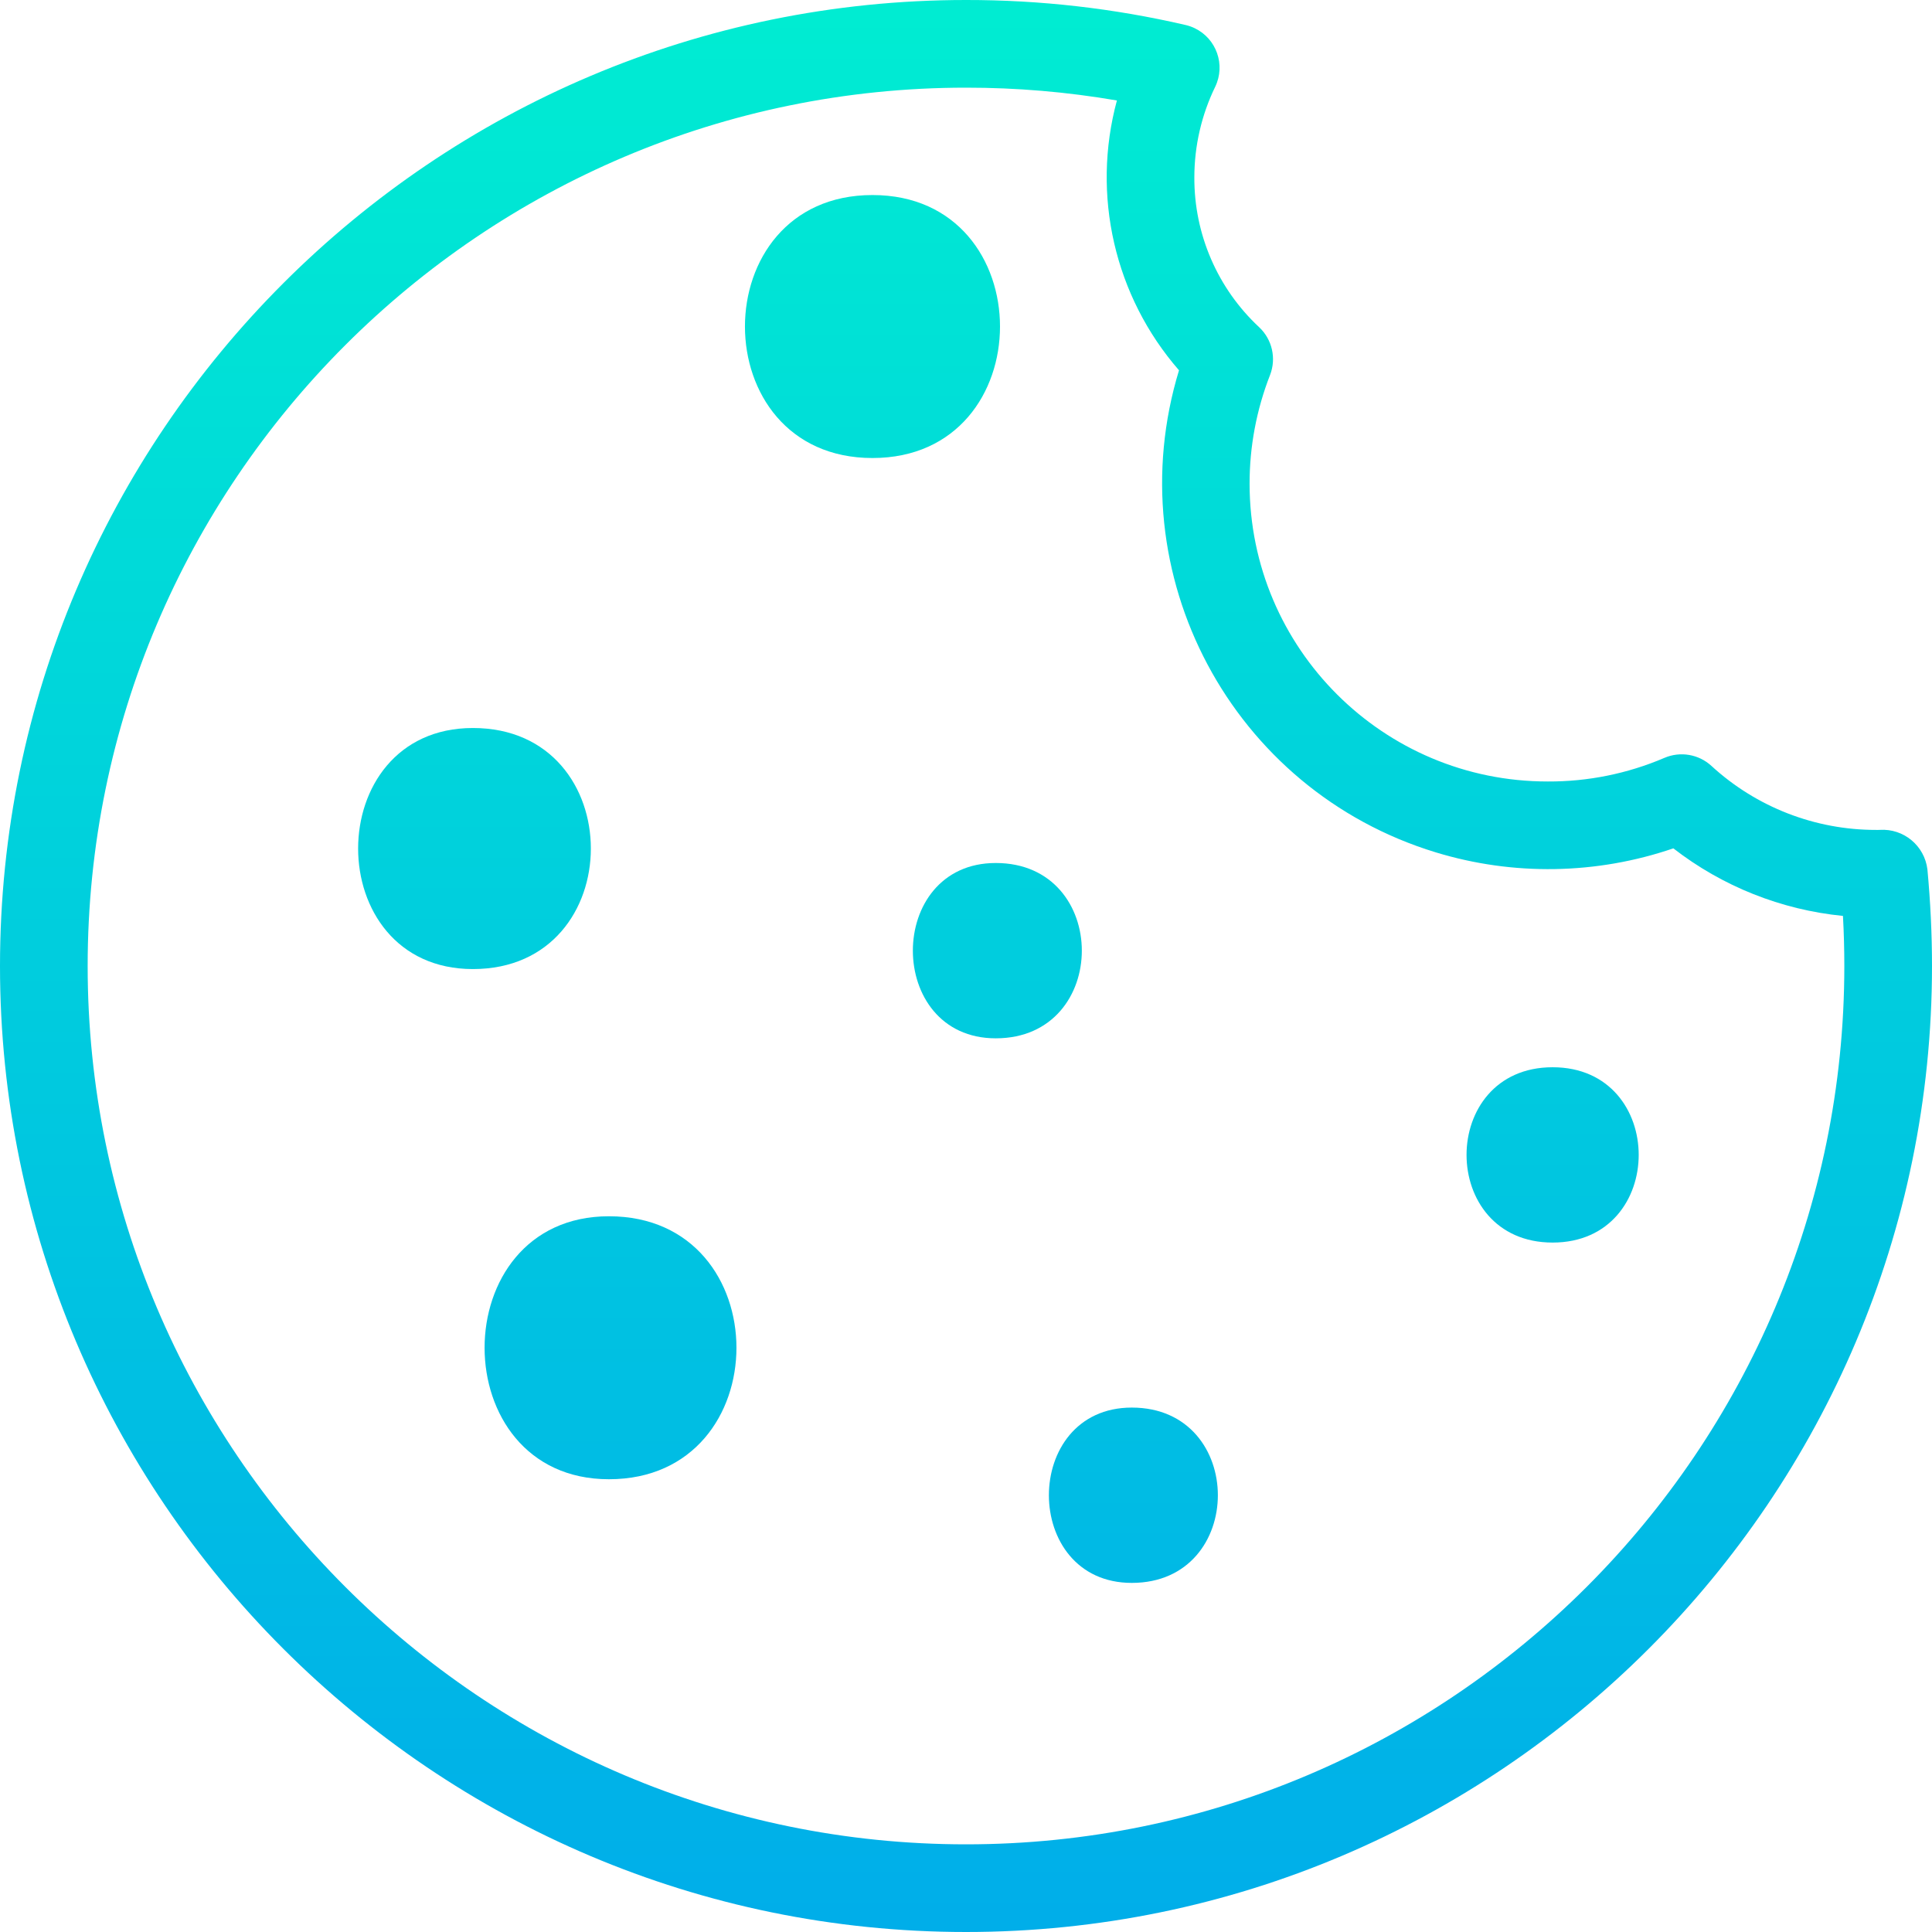 <?xml version="1.0" encoding="iso-8859-1"?>
<!-- Generator: Adobe Illustrator 19.0.0, SVG Export Plug-In . SVG Version: 6.00 Build 0)  -->
<svg version="1.1" id="Capa_1" xmlns="http://www.w3.org/2000/svg" xmlns:xlink="http://www.w3.org/1999/xlink" x="0px" y="0px"
	 viewBox="0 0 454.494 454.494" style="enable-background:new 0 0 454.494 454.494;" xml:space="preserve">
<linearGradient id="SVGID_1_" gradientUnits="userSpaceOnUse" x1="266.622" y1="475.247" x2="266.622" y2="-9.083" gradientTransform="matrix(1 0 0 -1 0 456.494)">
	<stop  offset="0" style="stop-color:#00EFD1"/>
	<stop  offset="1" style="stop-color:#00ACEA"/>
</linearGradient>
<path style="fill:url(#SVGID_1_);" d="M266.247,331.127c-26,0-26,41.242,0,41.242C293.247,372.369,293.247,331.127,266.247,331.127z
	"/>
<g>
	
		<linearGradient id="SVGID_2_" gradientUnits="userSpaceOnUse" x1="365.247" y1="475.247" x2="365.247" y2="-9.083" gradientTransform="matrix(1 0 0 -1 0 456.494)">
		<stop  offset="0" style="stop-color:#00EFD1"/>
		<stop  offset="1" style="stop-color:#00ACEA"/>
	</linearGradient>
	<path style="fill:url(#SVGID_2_);" d="M365.247,251.065c-27,0-27,41.242,0,41.242S392.247,251.065,365.247,251.065z"/>
	
		<linearGradient id="SVGID_3_" gradientUnits="userSpaceOnUse" x1="234.622" y1="475.247" x2="234.622" y2="-9.083" gradientTransform="matrix(1 0 0 -1 0 456.494)">
		<stop  offset="0" style="stop-color:#00EFD1"/>
		<stop  offset="1" style="stop-color:#00ACEA"/>
	</linearGradient>
	<path style="fill:url(#SVGID_3_);" d="M234.247,203.017c-26,0-26,41.243,0,41.243C261.247,244.26,261.247,203.017,234.247,203.017z
		"/>
	
		<linearGradient id="SVGID_4_" gradientUnits="userSpaceOnUse" x1="205.247" y1="475.247" x2="205.247" y2="-9.083" gradientTransform="matrix(1 0 0 -1 0 456.494)">
		<stop  offset="0" style="stop-color:#00EFD1"/>
		<stop  offset="1" style="stop-color:#00ACEA"/>
	</linearGradient>
	<path style="fill:url(#SVGID_4_);" d="M205.247,45.883c-40,0-40,61.864,0,61.864S245.247,45.883,205.247,45.883z"/>
	
		<linearGradient id="SVGID_5_" gradientUnits="userSpaceOnUse" x1="143.622" y1="475.247" x2="143.622" y2="-9.083" gradientTransform="matrix(1 0 0 -1 0 456.494)">
		<stop  offset="0" style="stop-color:#00EFD1"/>
		<stop  offset="1" style="stop-color:#00ACEA"/>
	</linearGradient>
	<path style="fill:url(#SVGID_5_);" d="M143.247,286.121c-39,0-39,61.863,0,61.863C183.247,347.984,183.247,286.121,143.247,286.121
		z"/>
	
		<linearGradient id="SVGID_6_" gradientUnits="userSpaceOnUse" x1="111.622" y1="475.247" x2="111.622" y2="-9.083" gradientTransform="matrix(1 0 0 -1 0 456.494)">
		<stop  offset="0" style="stop-color:#00EFD1"/>
		<stop  offset="1" style="stop-color:#00ACEA"/>
	</linearGradient>
	<path style="fill:url(#SVGID_6_);" d="M111.247,171.26c-36,0-36,56.709,0,56.709C148.247,227.969,148.247,171.26,111.247,171.26
		L111.247,171.26z"/>
	
		<linearGradient id="SVGID_7_" gradientUnits="userSpaceOnUse" x1="227.247" y1="475.247" x2="227.247" y2="-9.083" gradientTransform="matrix(1 0 0 -1 0 456.494)">
		<stop  offset="0" style="stop-color:#00EFD1"/>
		<stop  offset="1" style="stop-color:#00ACEA"/>
	</linearGradient>
	<path style="fill:url(#SVGID_7_);" d="M442.22,195.223c-0.283,0.022-0.579,0.01-0.871,0.01
		c-14.353,0.022-28.189-5.358-38.756-15.071c-2.995-2.742-7.318-3.475-11.05-1.875c-8.665,3.708-17.998,5.598-27.423,5.553
		c-38.71,0.039-70.122-31.309-70.161-70.019c-0.009-8.763,1.625-17.449,4.818-25.609c1.514-3.919,0.499-8.366-2.567-11.239
		c-9.785-9.11-15.313-21.898-15.245-35.267c0.005-7.384,1.685-14.67,4.914-21.311c2.466-5.134,0.303-11.295-4.831-13.761
		c-0.676-0.325-1.386-0.575-2.117-0.746C261.985,1.956,244.644-0.02,227.247,0C101.947,0,0,101.947,0,227.247
		s101.947,227.247,227.247,227.247s227.247-101.947,227.247-227.247c0-7.426-0.363-15.068-1.078-22.716
		C452.742,198.951,447.83,194.867,442.22,195.223L442.22,195.223z M227.247,433.872c-113.936,0-206.625-92.692-206.625-206.625
		S113.311,20.622,227.247,20.622c11.898-0.008,23.774,1.001,35.5,3.015c-6.028,22.27-0.548,46.079,14.61,63.473
		c-14.639,47.989,12.396,98.758,60.384,113.398c18.27,5.573,37.832,5.246,55.906-0.936c11.539,8.947,25.369,14.456,39.9,15.894
		c0.217,3.972,0.322,7.909,0.322,11.781C433.872,341.18,341.183,433.872,227.247,433.872z"/>
</g>
<g>
</g>
<g>
</g>
<g>
</g>
<g>
</g>
<g>
</g>
<g>
</g>
<g>
</g>
<g>
</g>
<g>
</g>
<g>
</g>
<g>
</g>
<g>
</g>
<g>
</g>
<g>
</g>
<g>
</g>
</svg>
